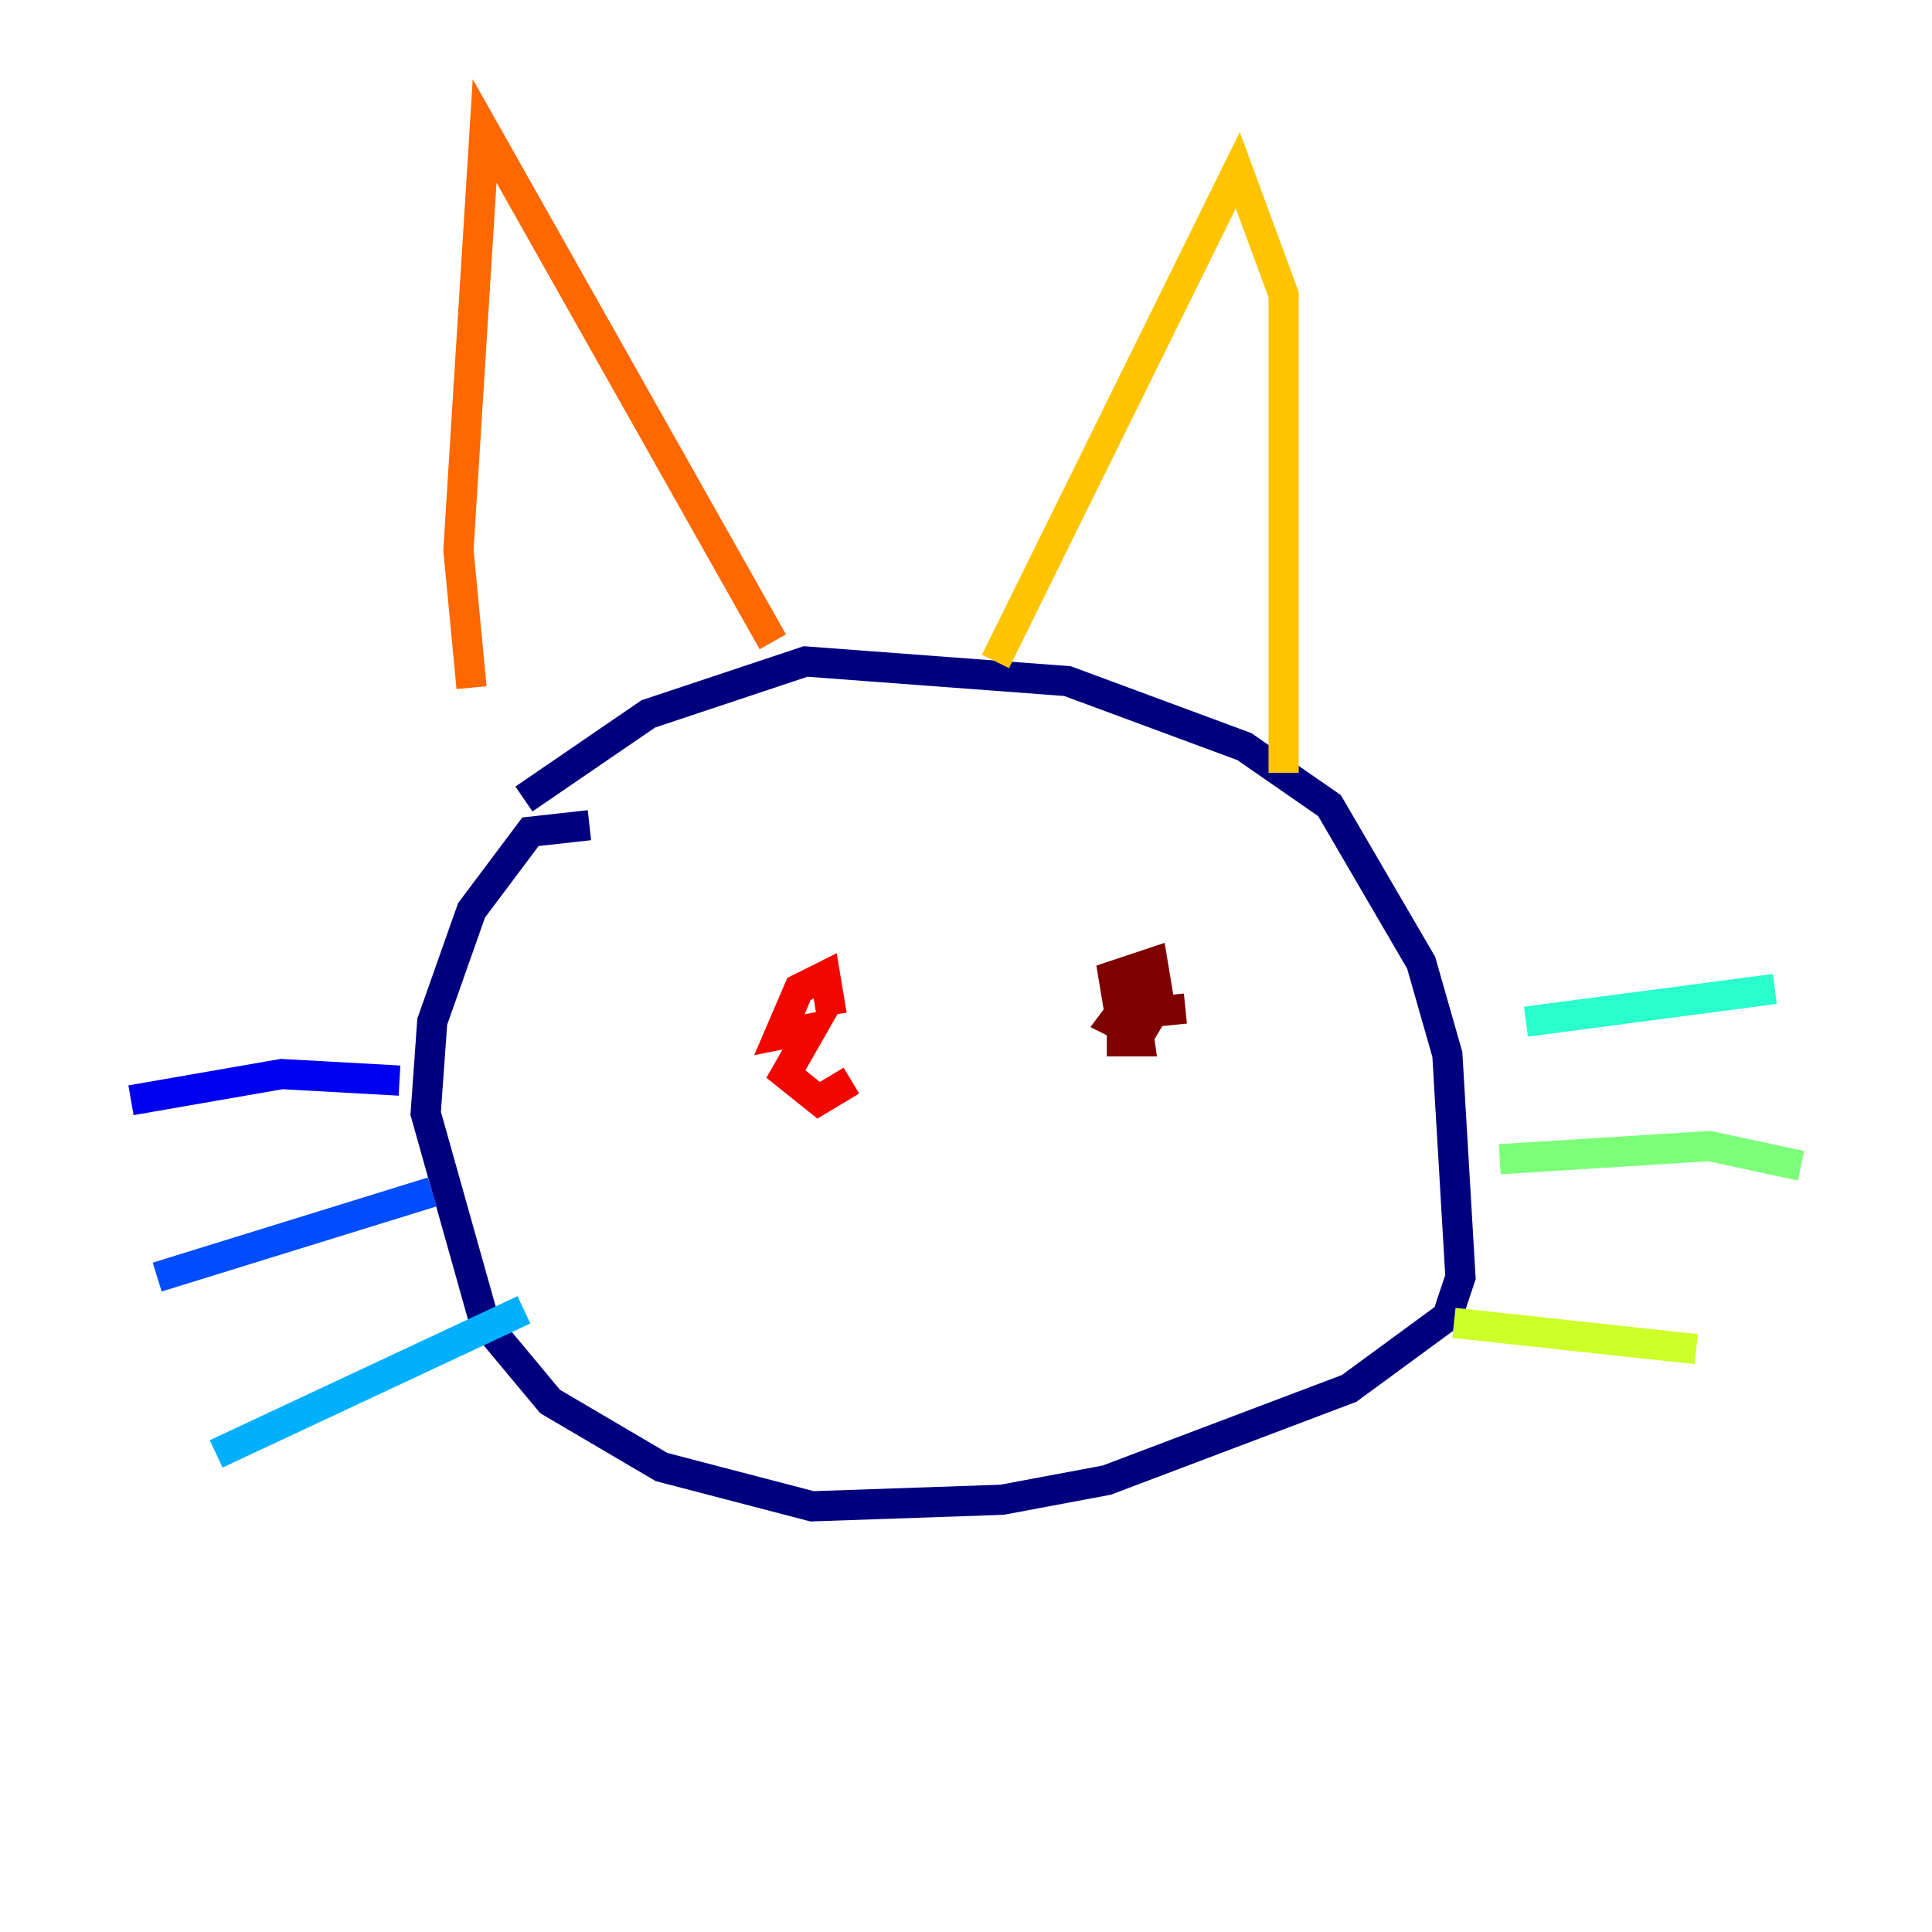 <?xml version="1.0" encoding="utf-8" ?>
<svg baseProfile="tiny" height="128" version="1.2" viewBox="0,0,128,128" width="128" xmlns="http://www.w3.org/2000/svg" xmlns:ev="http://www.w3.org/2001/xml-events" xmlns:xlink="http://www.w3.org/1999/xlink"><defs /><polyline fill="none" points="39.051,54.671 35.146,55.105 31.241,60.312 28.637,67.688 28.203,73.763 32.108,87.647 36.447,92.854 43.824,97.193 53.803,99.797 66.386,99.363 73.329,98.061 89.383,91.986 95.891,87.214 96.759,84.61 95.891,69.858 94.156,63.783 88.081,53.37 82.441,49.464 70.725,45.125 53.37,43.824 42.956,47.295 34.712,52.936" stroke="#00007f" stroke-width="2" /><polyline fill="none" points="26.468,71.593 18.658,71.159 8.678,72.895" stroke="#0000f1" stroke-width="2" /><polyline fill="none" points="28.637,78.969 10.414,84.61" stroke="#004cff" stroke-width="2" /><polyline fill="none" points="34.712,86.78 14.319,96.325" stroke="#00b0ff" stroke-width="2" /><polyline fill="none" points="101.098,67.688 117.586,65.519" stroke="#29ffcd" stroke-width="2" /><polyline fill="none" points="99.363,76.8 113.248,75.932 119.322,77.234" stroke="#7cff79" stroke-width="2" /><polyline fill="none" points="96.325,87.647 112.38,89.383" stroke="#cdff29" stroke-width="2" /><polyline fill="none" points="65.953,43.824 82.007,11.281 85.044,19.525 85.044,51.2" stroke="#ffc400" stroke-width="2" /><polyline fill="none" points="51.2,42.522 32.108,8.678 30.373,36.447 31.241,45.559" stroke="#ff6700" stroke-width="2" /><polyline fill="none" points="56.407,71.593 54.237,72.895 52.068,71.159 53.803,68.122 51.634,68.556 52.936,65.519 54.671,64.651 55.105,67.254" stroke="#f10700" stroke-width="2" /><polyline fill="none" points="78.536,66.82 74.197,67.254 73.763,64.651 76.366,63.783 76.8,66.386 75.498,68.556 73.763,67.688 75.064,65.953 75.498,68.99 73.329,68.99" stroke="#7f0000" stroke-width="2" /></svg>